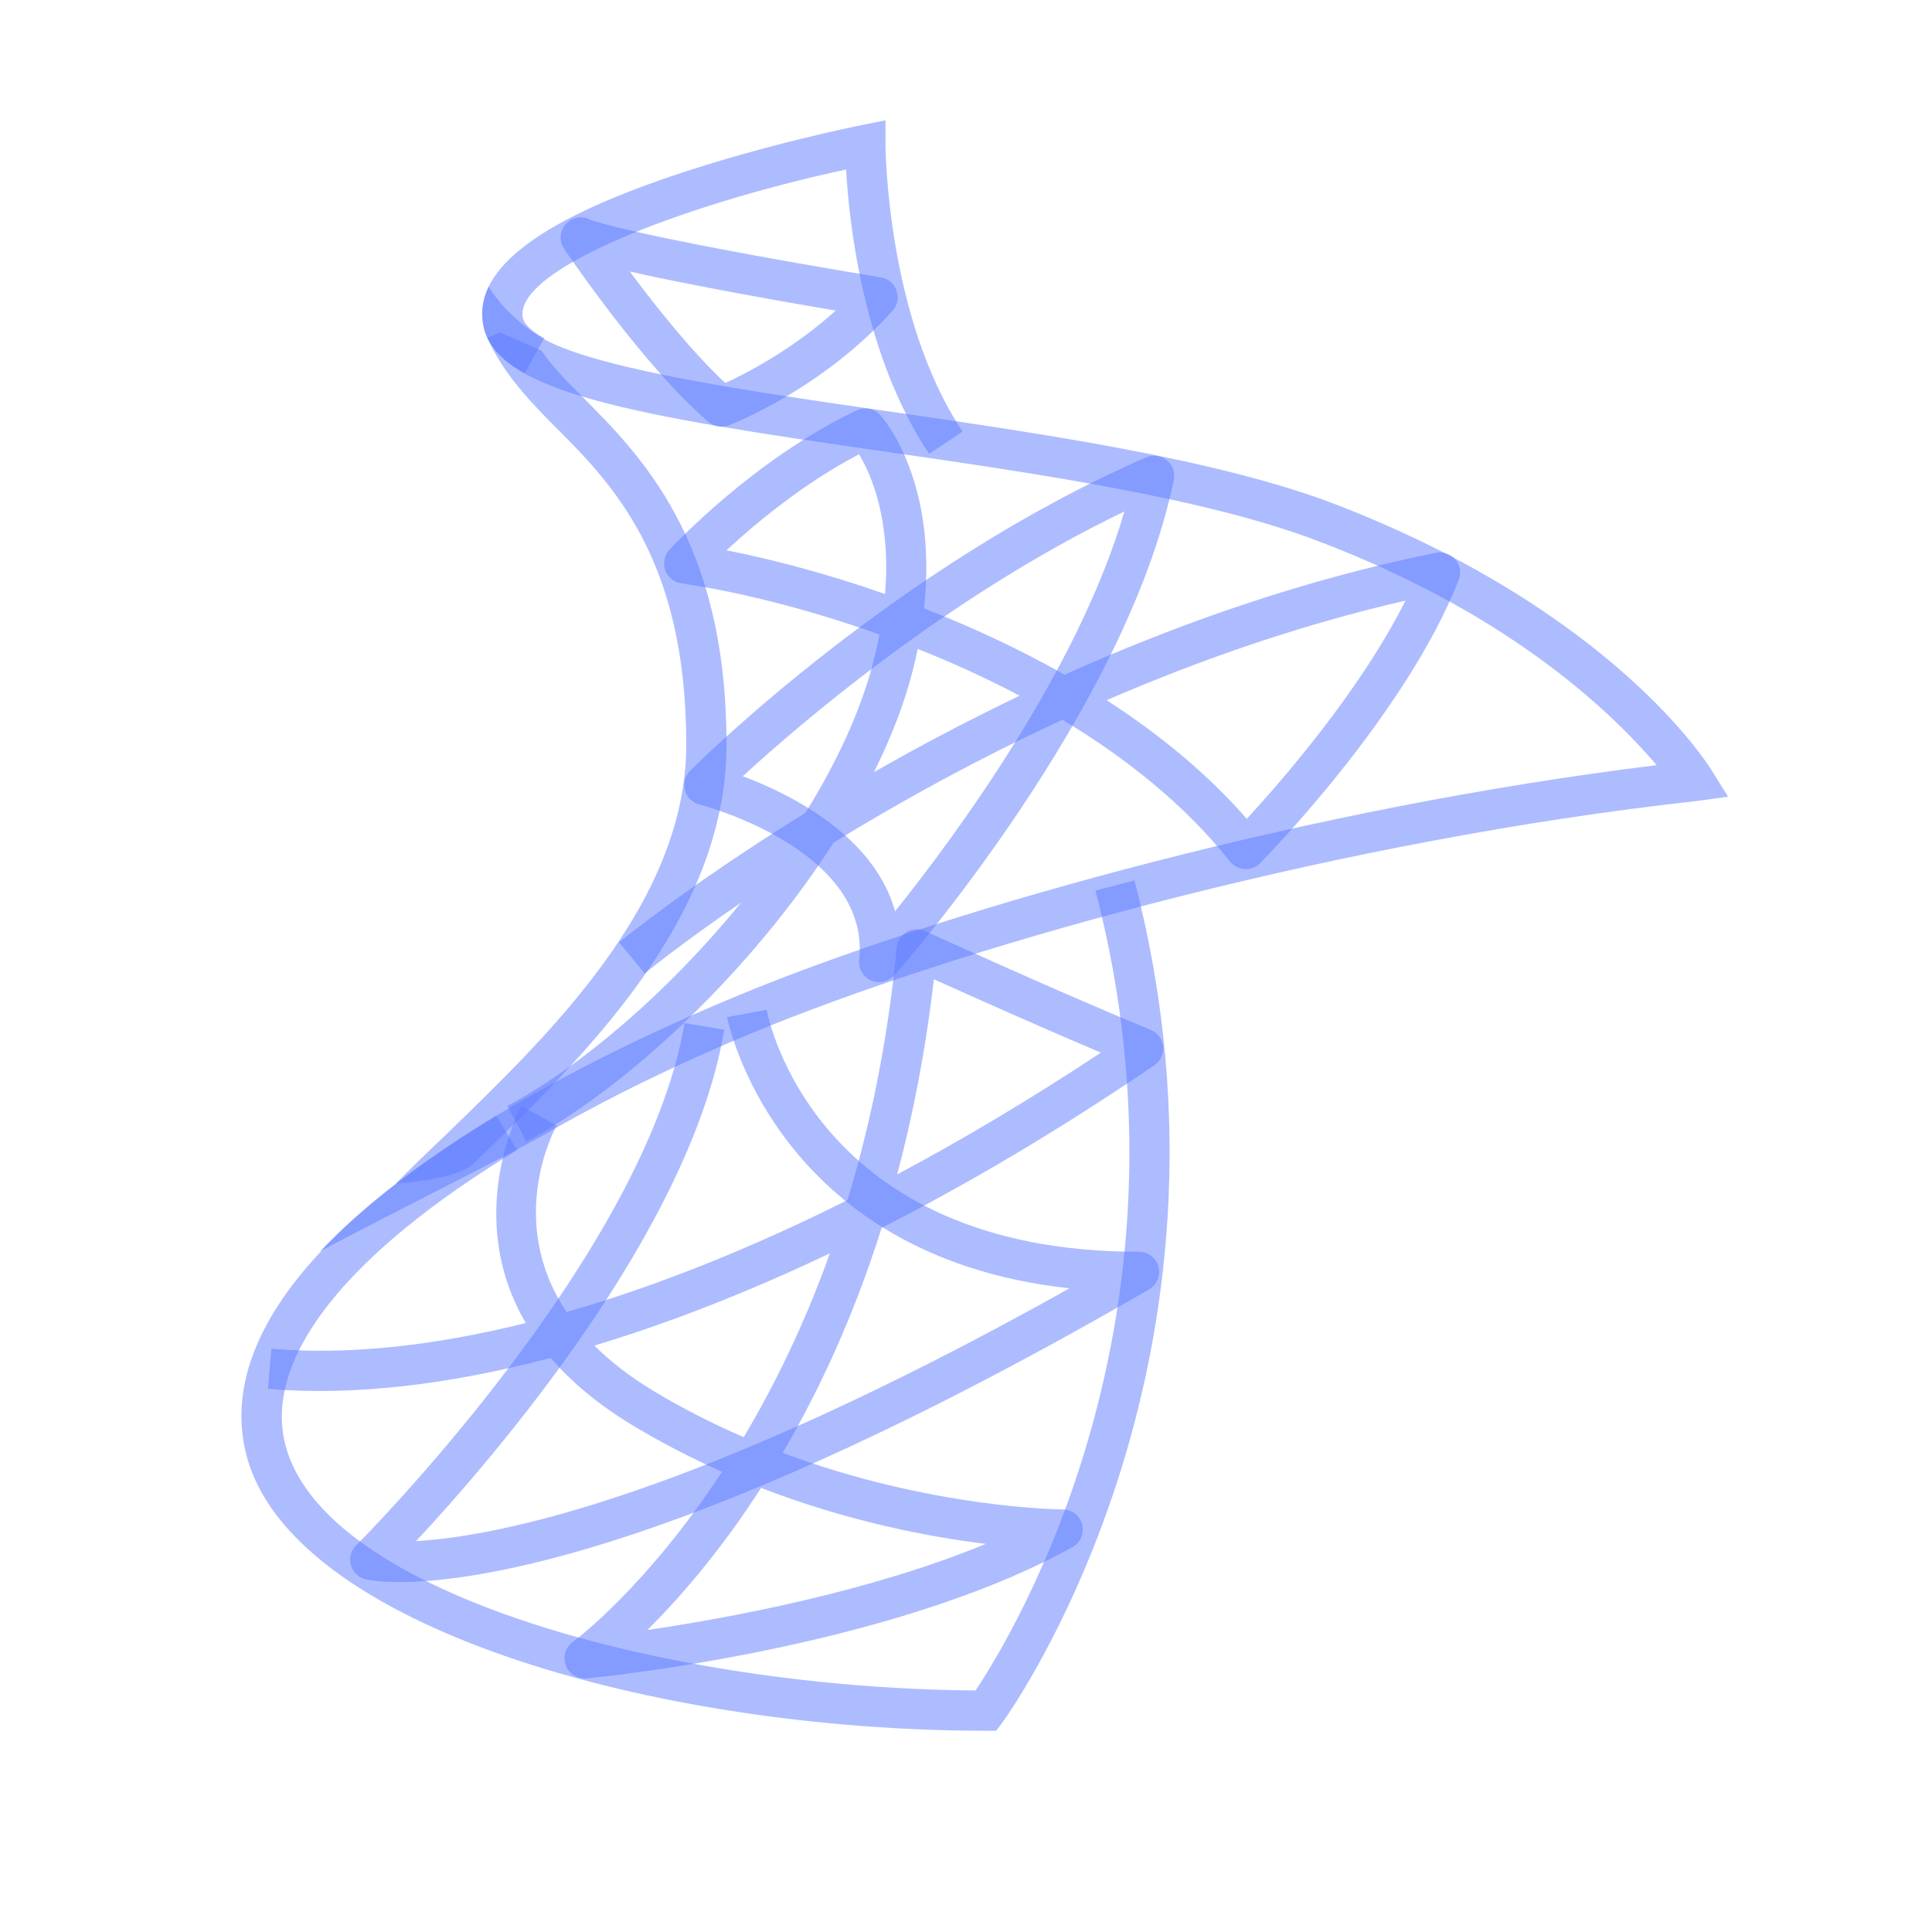 <svg width="70" height="70" viewBox="0 0 70 70" fill="none" xmlns="http://www.w3.org/2000/svg">
<path d="M33.664 16.445C31.283 12.874 30.768 8.101 30.656 6.14C24.606 7.448 18.597 9.794 18.944 11.522C18.988 11.739 19.262 12.001 19.717 12.254L19.005 13.527C18.136 13.04 17.647 12.479 17.515 11.808C17.122 9.852 19.337 8.083 24.284 6.399C27.662 5.248 31.068 4.562 31.213 4.534L32.083 4.359V5.25C32.083 5.311 32.121 11.503 34.877 15.638L33.664 16.445Z" fill="#5C7AFF" fill-opacity="0.5"/>
<path d="M36.095 62.708H35.729C23.782 62.708 10.487 58.956 8.916 52.676C7.958 48.841 11.092 44.603 17.978 40.425L18.737 41.67C12.54 45.431 9.555 49.213 10.332 52.323C11.696 57.775 24.296 61.172 35.347 61.248C36.661 59.284 43.721 47.744 39.691 32.267L41.102 31.899C45.694 49.534 36.409 62.287 36.315 62.414L36.095 62.708Z" fill="#5C7AFF" fill-opacity="0.5"/>
<path d="M14.483 57.321C13.697 57.321 13.307 57.235 13.243 57.219C12.986 57.156 12.785 56.959 12.715 56.706C12.644 56.452 12.717 56.179 12.903 55.994C13.008 55.889 23.399 45.482 24.802 37.068L26.24 37.307C25.034 44.546 17.905 52.799 15.075 55.838C17.902 55.676 25.043 54.352 38.749 46.679C28.052 45.507 26.361 36.944 26.343 36.852L27.777 36.588C27.845 36.947 29.565 45.354 41.258 45.354C41.262 45.354 41.265 45.354 41.269 45.354C41.6 45.354 41.888 45.576 41.972 45.894C42.06 46.211 41.92 46.548 41.635 46.715C25.251 56.207 17.306 57.319 14.483 57.321Z" fill="#5C7AFF" fill-opacity="0.5"/>
<path d="M21.181 60.812C20.879 60.812 20.605 60.626 20.498 60.338C20.383 60.031 20.488 59.682 20.756 59.489C20.806 59.453 23.4 57.538 26.161 53.324C25.099 52.854 24.025 52.306 22.959 51.666C21.663 50.888 20.685 50.054 19.954 49.2C16.206 50.188 12.747 50.579 9.71 50.321L9.832 48.868C12.568 49.1 15.678 48.776 19.05 47.935C16.756 44.015 18.862 40.124 18.891 40.072L20.166 40.782C20.068 40.96 18.321 44.238 20.529 47.538C23.739 46.617 27.163 45.253 30.707 43.481C31.522 40.805 32.159 37.762 32.493 34.329C32.517 34.094 32.651 33.886 32.855 33.767C33.059 33.649 33.308 33.639 33.523 33.737C33.569 33.759 38.283 35.911 41.695 37.316C41.943 37.418 42.115 37.648 42.143 37.915C42.172 38.182 42.051 38.441 41.828 38.593C38.49 40.868 35.173 42.841 31.943 44.488C30.92 47.732 29.652 50.433 28.357 52.641C33.756 54.658 38.442 54.689 38.502 54.689C38.834 54.689 39.124 54.913 39.207 55.236C39.29 55.558 39.146 55.895 38.856 56.056C32.235 59.734 21.696 60.77 21.251 60.812C21.227 60.811 21.204 60.812 21.181 60.812ZM27.576 53.91C26.059 56.264 24.569 57.954 23.454 59.058C26.368 58.629 31.477 57.69 35.716 55.938C33.686 55.689 30.747 55.135 27.576 53.91ZM21.535 48.753C22.108 49.325 22.823 49.883 23.708 50.416C24.782 51.06 25.871 51.607 26.946 52.071C28.045 50.228 29.135 48.015 30.069 45.409C27.122 46.812 24.261 47.932 21.535 48.753ZM33.836 35.48C33.537 38.058 33.077 40.41 32.505 42.552C34.926 41.262 37.396 39.787 39.887 38.139C37.628 37.183 35.144 36.07 33.836 35.48Z" fill="#5C7AFF" fill-opacity="0.5"/>
<path d="M26.139 15.458C25.969 15.458 25.799 15.397 25.665 15.283C23.317 13.274 20.554 9.185 20.437 9.011C20.249 8.733 20.278 8.361 20.504 8.113C20.729 7.863 21.099 7.805 21.391 7.964C21.407 7.968 22.759 8.525 31.916 10.051C32.18 10.095 32.397 10.278 32.484 10.529C32.573 10.78 32.517 11.06 32.339 11.258C29.775 14.107 26.536 15.361 26.399 15.412C26.314 15.442 26.225 15.458 26.139 15.458ZM22.819 9.838C23.739 11.076 25.064 12.749 26.278 13.876C27.023 13.536 28.694 12.683 30.279 11.254C26.512 10.611 24.214 10.153 22.819 9.838Z" fill="#5C7AFF" fill-opacity="0.5"/>
<path d="M31.854 35.583C31.755 35.583 31.655 35.563 31.561 35.522C31.271 35.394 31.096 35.093 31.13 34.778C31.555 30.769 25.404 29.161 25.341 29.146C25.088 29.082 24.887 28.885 24.818 28.633C24.749 28.381 24.821 28.109 25.006 27.924C25.308 27.622 32.5 20.49 41.525 16.573C41.777 16.463 42.063 16.504 42.276 16.675C42.487 16.847 42.585 17.122 42.529 17.388C40.8 25.764 32.744 34.952 32.403 35.338C32.258 35.497 32.057 35.583 31.854 35.583ZM26.913 28.124C28.64 28.773 31.665 30.275 32.43 33.018C34.544 30.381 39.054 24.308 40.739 18.531C34.341 21.608 28.954 26.248 26.913 28.124Z" fill="#5C7AFF" fill-opacity="0.5"/>
<path d="M19.074 41.358L18.381 40.075C21.127 38.595 24.273 35.871 26.849 32.705C24.656 34.207 23.4 35.235 23.361 35.268L22.429 34.145C22.486 34.099 25.002 32.035 29.183 29.45C30.33 27.603 31.213 25.705 31.666 23.885C31.744 23.576 31.811 23.276 31.865 22.988C29.057 21.986 26.467 21.392 24.688 21.137C24.418 21.099 24.194 20.914 24.103 20.659C24.013 20.404 24.073 20.118 24.255 19.919C24.379 19.785 27.341 16.612 31.042 14.869C31.329 14.734 31.674 14.801 31.889 15.036C31.987 15.142 33.989 17.391 33.48 22.043C35.165 22.699 36.9 23.497 38.572 24.446C42.595 22.638 47.164 21.01 52.03 20.027C52.281 19.978 52.56 20.068 52.732 20.272C52.903 20.477 52.949 20.758 52.853 21.006C50.957 25.865 45.873 31.055 45.657 31.274C45.51 31.423 45.309 31.497 45.099 31.49C44.89 31.478 44.698 31.379 44.567 31.216C42.933 29.162 40.798 27.462 38.496 26.078C35.324 27.542 32.515 29.108 30.206 30.524C27.261 35.123 22.814 39.344 19.074 41.358ZM40.093 25.369C41.974 26.583 43.725 28.009 45.173 29.668C46.381 28.359 49.279 25.048 50.922 21.761C47.057 22.651 43.4 23.939 40.093 25.369ZM33.249 23.511C33.2 23.749 33.145 23.993 33.084 24.241C32.778 25.464 32.29 26.721 31.666 27.975C33.265 27.062 35.034 26.12 36.943 25.207C35.72 24.56 34.474 23.997 33.249 23.511ZM26.32 19.938C27.94 20.256 29.937 20.776 32.067 21.522C32.289 18.834 31.563 17.188 31.124 16.459C29.117 17.506 27.36 18.979 26.32 19.938Z" fill="#5C7AFF" fill-opacity="0.5"/>
<path d="M26.323 26.979C26.323 33.367 21 38.442 17.165 42.146C16.523 42.773 14.35 42.875 14.35 42.875C14.89 42.321 15.502 41.737 16.158 41.111C19.804 37.581 24.865 32.754 24.865 26.979C24.865 20.14 22.108 17.442 19.935 15.283C18.973 14.306 18.156 13.373 17.66 12.236L18.113 12.046C18.608 12.265 19.177 12.513 19.615 12.702C19.965 13.213 20.431 13.708 20.971 14.248C23.202 16.479 26.323 19.542 26.323 26.979Z" fill="#5C7AFF" fill-opacity="0.5"/>
<path d="M62.614 28.866C62.614 28.866 61.731 28.992 61.483 29.021C48.708 30.435 35.525 34.11 27.985 37.129C25.258 38.223 22.429 39.55 19.848 41.037C19.833 41.052 19.819 41.052 19.79 41.067C18.273 41.942 14.583 43.75 11.594 45.34C15.969 40.688 24.165 37.1 27.431 35.788C34.825 32.827 47.527 29.254 60.025 27.723C58.552 26.002 54.95 22.356 47.862 19.644C43.721 18.04 37.421 17.135 31.865 16.333C23.027 15.065 17.996 14.219 17.515 11.812C17.413 11.331 17.485 10.85 17.704 10.383C18.185 11.171 18.871 11.725 19.323 12.046C19.542 12.192 19.702 12.279 19.76 12.308L19.775 12.323C21.846 13.417 27.431 14.219 32.083 14.889C37.712 15.706 44.085 16.625 48.388 18.273C58.406 22.137 61.862 27.665 62.008 27.898C62.14 28.117 62.614 28.866 62.614 28.866Z" fill="#5C7AFF" fill-opacity="0.5"/>
</svg>
